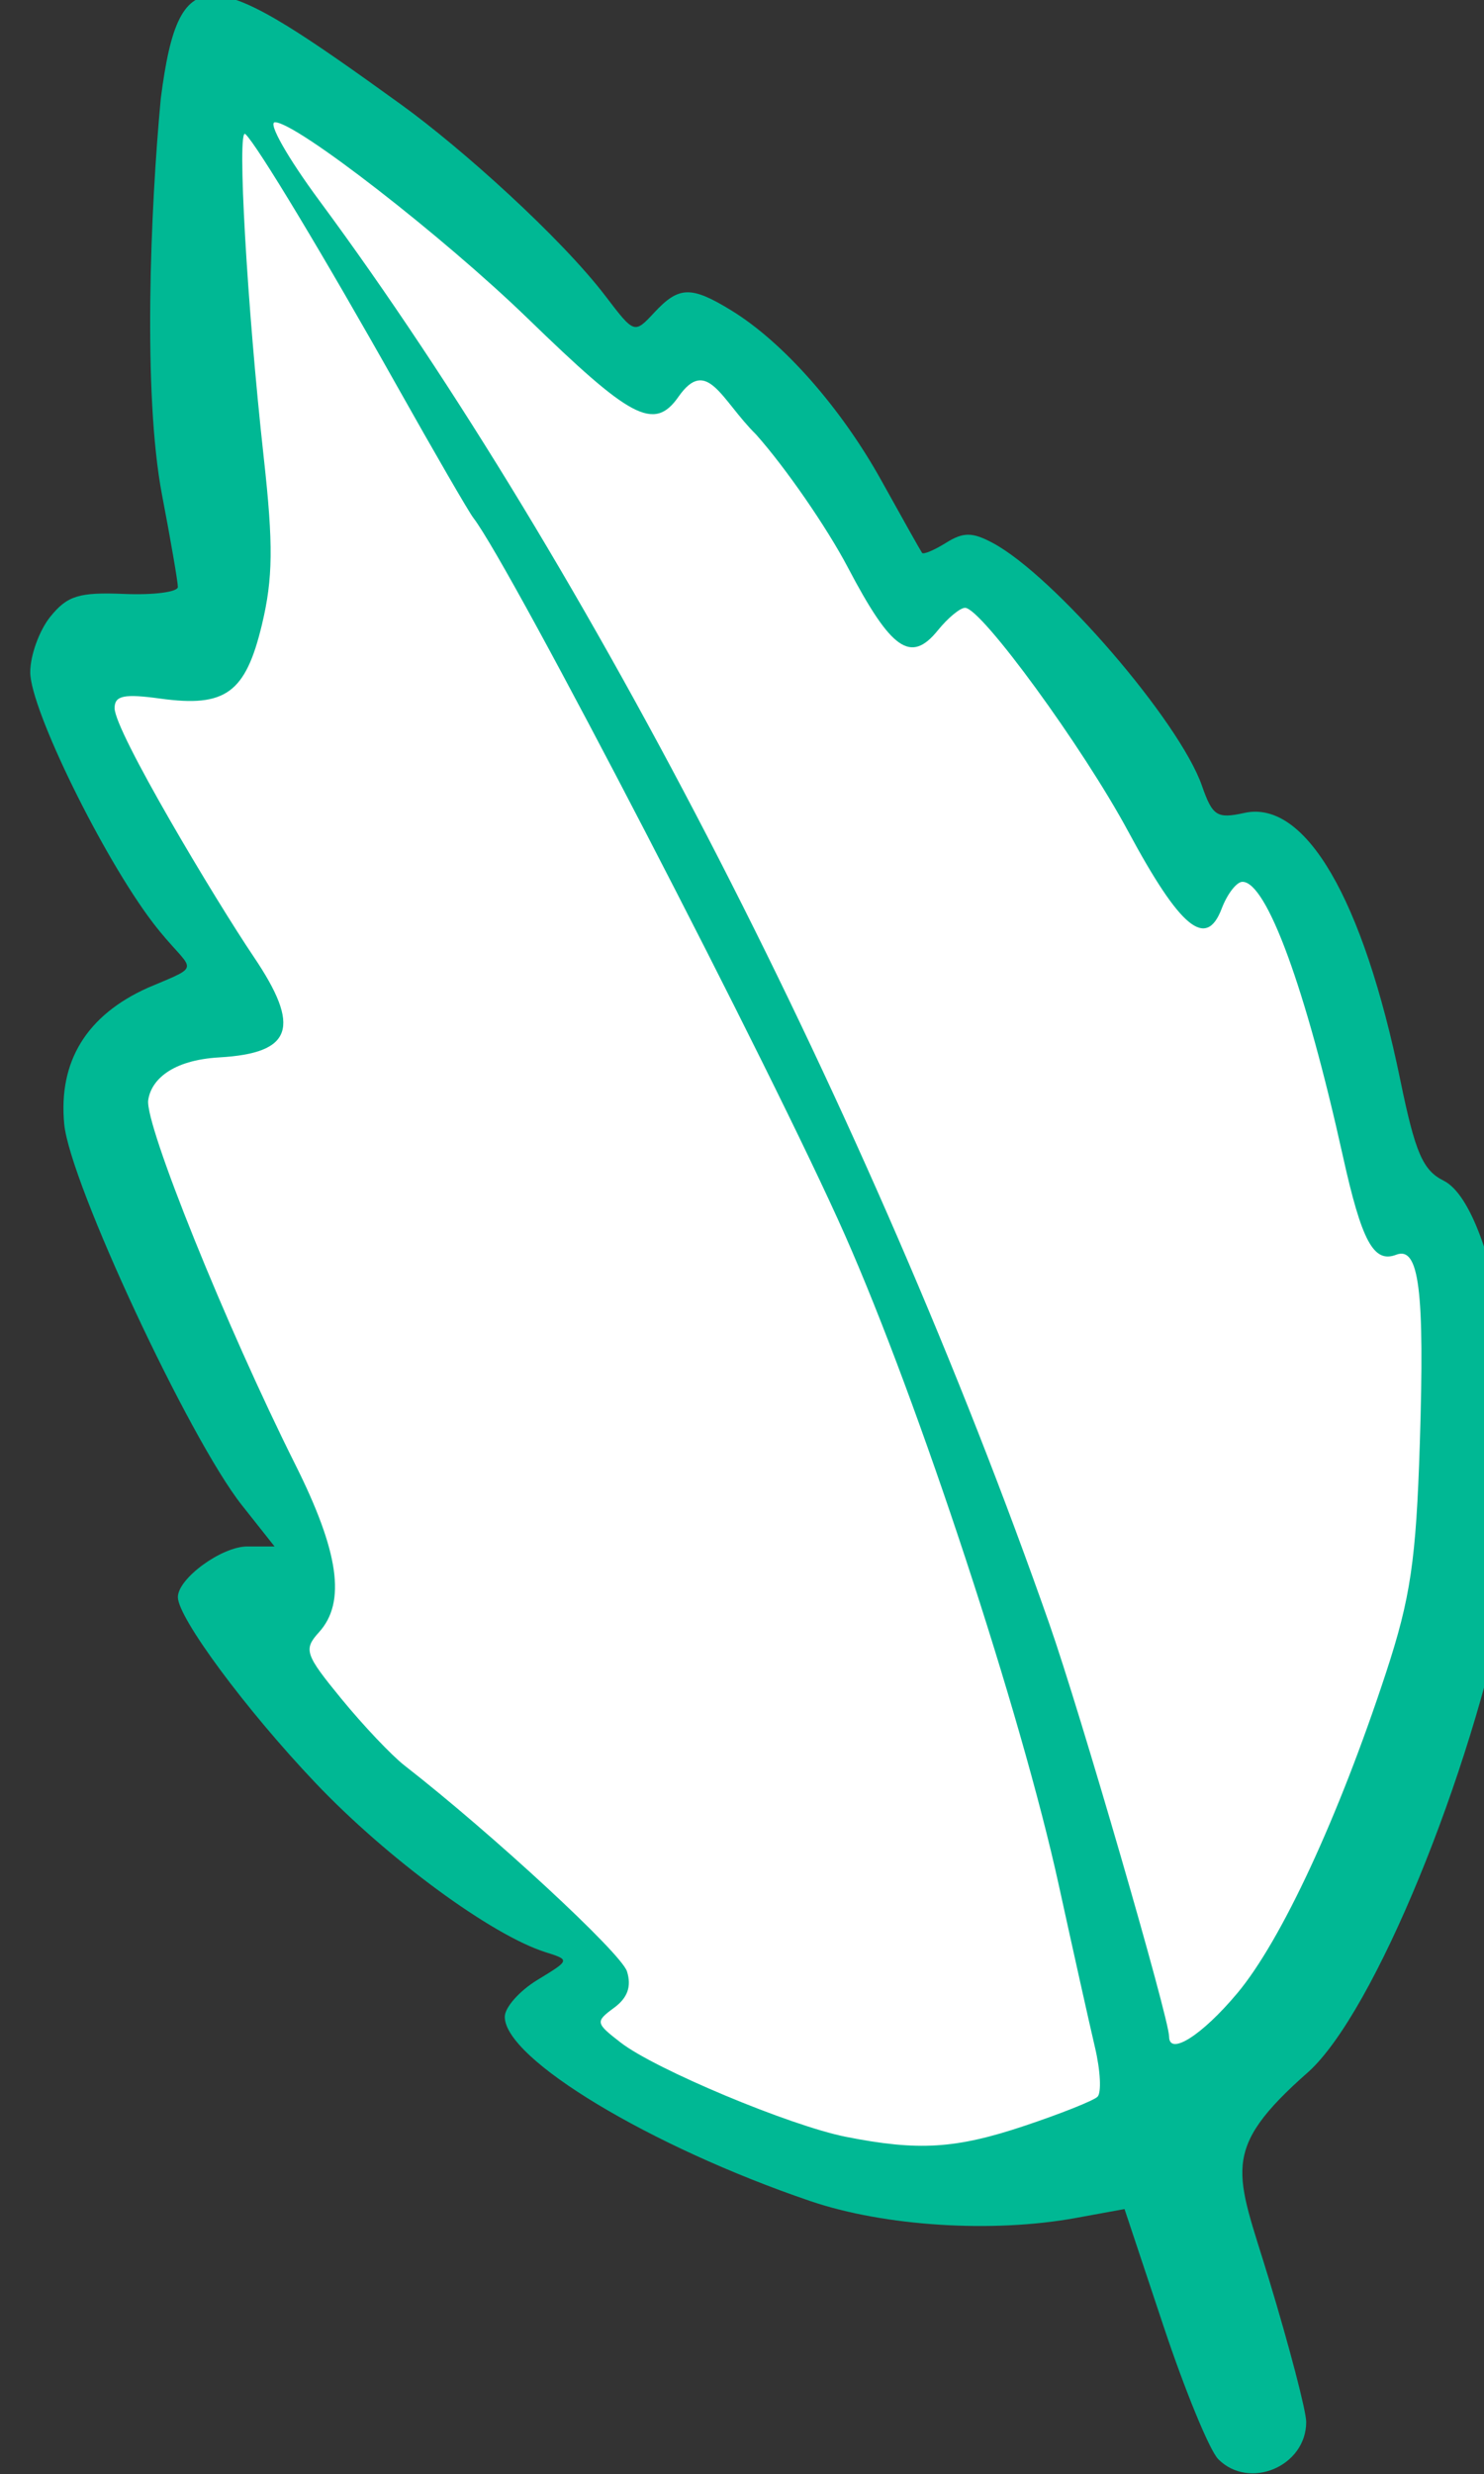 <?xml version="1.0" ?><svg height="177.812mm" viewBox="0 0 106.705 177.812" width="106.705mm" xmlns="http://www.w3.org/2000/svg">
    <rect x="0" y="0" width="106.705" height="177.812" fill="#333333" stroke="none"/>
    <path d="m 5272.901,-766.501 111.825,83.579 16.538,-10.19 58.648,72.931 16.538,-10.533 60.174,82.091 17.302,-4.923 36.512,100.18 11.831,5.267 c 0,0 12.595,89.189 -13.867,151.015 -26.461,61.825 -16.793,83.808 -76.84,96.631 -60.047,12.823 -44.908,10.304 -95.795,-5.152 -50.887,-15.456 -54.068,-27.936 -54.068,-27.936 l 10.559,-19.922 c 0,0 -51.396,-46.713 -75.695,-69.611 -24.299,-22.898 -2.926,-34.462 -2.926,-34.462 0,0 -58.393,-114.263 -53.432,-131.78 4.962,-17.517 31.932,-22.669 31.932,-22.669 0,0 -30.787,-61.253 -37.02,-78.541 -6.234,-17.288 31.932,-17.174 31.932,-17.174 0,0 -21.373,-133.498 5.852,-158.8 z" fill="#FFFFFF" transform="translate(-241.469,6.507) matrix(0.265,0,0,0.265,-1138.954,201.231)"/>
    <path d="m 5539.699,-116.941 c -2.334,-2.334 -9.012,-18.553 -14.839,-36.042 l -10.595,-31.798 -13.263,2.422 c -22.555,4.118 -51.863,2.259 -71.919,-4.563 -43.538,-14.809 -82.977,-38.574 -82.977,-50.001 0,-2.539 3.993,-7.045 8.873,-10.012 8.865,-5.391 8.867,-5.398 2.146,-7.526 -14.714,-4.658 -42.951,-25.439 -62.428,-45.943 -18.849,-19.843 -37.291,-44.739 -37.291,-50.34 0,-5.072 11.889,-13.746 18.839,-13.746 h 7.394 l -8.846,-11.169 c -14.318,-18.078 -46.694,-87.472 -48.22,-103.354 -1.634,-17.006 6.07,-29.562 22.71,-37.012 15.842,-6.719 11.882,-3.839 1.344,-17.64 -13.599,-17.811 -33.278,-57.981 -33.278,-67.931 0,-4.582 2.462,-11.37 5.472,-15.085 4.607,-5.687 7.773,-6.66 20.029,-6.152 8.006,0.332 14.557,-0.521 14.557,-1.894 0,-1.374 -1.931,-12.59 -4.292,-24.924 -5.239,-27.38 -3.156,-77.869 -0.337,-107.585 5.068,-39.426 13.712,-35.489 65.264,1.721 16.238,11.72 43.236,35.962 55.451,51.977 7.773,10.191 7.775,10.192 13.196,4.374 6.672,-7.162 9.989,-7.247 20.935,-0.532 14.075,8.634 29.764,26.435 40.73,46.217 5.671,10.229 10.612,19.009 10.979,19.512 0.367,0.503 3.288,-0.723 6.492,-2.724 4.721,-2.948 7.135,-2.936 12.736,0.06 16.6,8.884 50.629,48.372 56.705,65.802 2.878,8.256 4.08,9.027 11.522,7.393 16.524,-3.629 32.175,23.194 42.322,72.528 4.039,19.639 6.091,24.396 11.741,27.213 14.676,7.317 24.777,72.544 17.22,111.192 -9.765,49.938 -36.019,114.356 -53.92,130.528 -24.424,21.481 -19.541,27.053 -10.667,56.329 5.543,18.289 10.079,35.661 10.079,38.605 0,12.045 -15.401,18.563 -23.864,10.101 z m -52.585,-90.404 c 9.786,-3.272 18.701,-6.82 19.812,-7.885 1.111,-1.065 0.809,-7.079 -0.67,-13.365 -1.479,-6.286 -5.894,-26.073 -9.81,-43.971 -10.192,-46.573 -37.946,-130.924 -58.018,-176.332 -19.558,-44.245 -90.678,-181.45 -100.854,-194.567 -1.221,-1.574 -10.542,-17.668 -20.714,-35.766 -19.77,-35.173 -37.989,-65.428 -41.147,-68.326 -2.323,-2.132 0.467,46.841 5.003,87.823 2.603,23.518 2.501,32.704 -0.504,45.23 -4.447,18.536 -9.866,22.486 -27.527,20.065 -9.906,-1.358 -12.447,-0.831 -12.447,2.578 0,6.33 27.4,52.111 37.756,67.455 12.921,19.145 10.53,26.129 -9.338,27.273 -12.956,0.746 -18.526,6.173 -19.299,11.603 -0.943,6.628 21.186,61.427 39.897,98.8 11.88,23.728 13.817,37.351 6.467,45.473 -4.279,4.728 -3.85,6.005 6.092,18.139 5.883,7.179 13.57,15.292 17.082,18.029 23.949,18.661 58.795,50.894 60.364,55.838 1.286,4.053 0.187,7.174 -3.476,9.866 -5.152,3.787 -5.083,4.15 1.795,9.465 9.379,7.247 45.988,22.558 61.072,25.543 19.671,3.892 29.794,3.272 48.462,-2.968 z m 57.761,-35.987 c 11.951,-14.297 27.424,-47.622 40.311,-86.823 6.686,-20.338 8.194,-30.547 9.207,-62.34 1.323,-41.528 -0.182,-53.505 -6.42,-51.111 -6.121,2.349 -9.34,-3.615 -14.478,-26.829 -10.039,-45.349 -20.652,-74.316 -27.229,-74.316 -1.581,0 -4.117,3.271 -5.637,7.268 -4.224,11.109 -11.234,5.318 -25.385,-20.974 -12.268,-22.794 -39.74,-60.449 -44.215,-60.604 -1.321,-0.045 -4.662,2.706 -7.423,6.116 -7.336,9.06 -12.611,5.376 -24.388,-17.035 -5.721,-10.886 -16.944,-27.135 -24.942,-36.108 -9.409,-9.287 -13.274,-21.334 -21.058,-10.192 -6.676,9.556 -13.263,5.505 -40.801,-21.197 -23.055,-22.355 -62.897,-53.274 -68.659,-53.282 -2.029,0 3.411,9.596 12.089,21.33 73.127,98.883 149.739,248.206 198.039,385.995 8.331,23.766 32.478,106.946 32.478,111.877 0,5.334 8.985,-0.383 18.508,-11.776 z" fill="#00B894" transform="translate(-241.469,6.507) matrix(0.265,0,0,0.265,-1138.954,201.231)"/>
</svg>